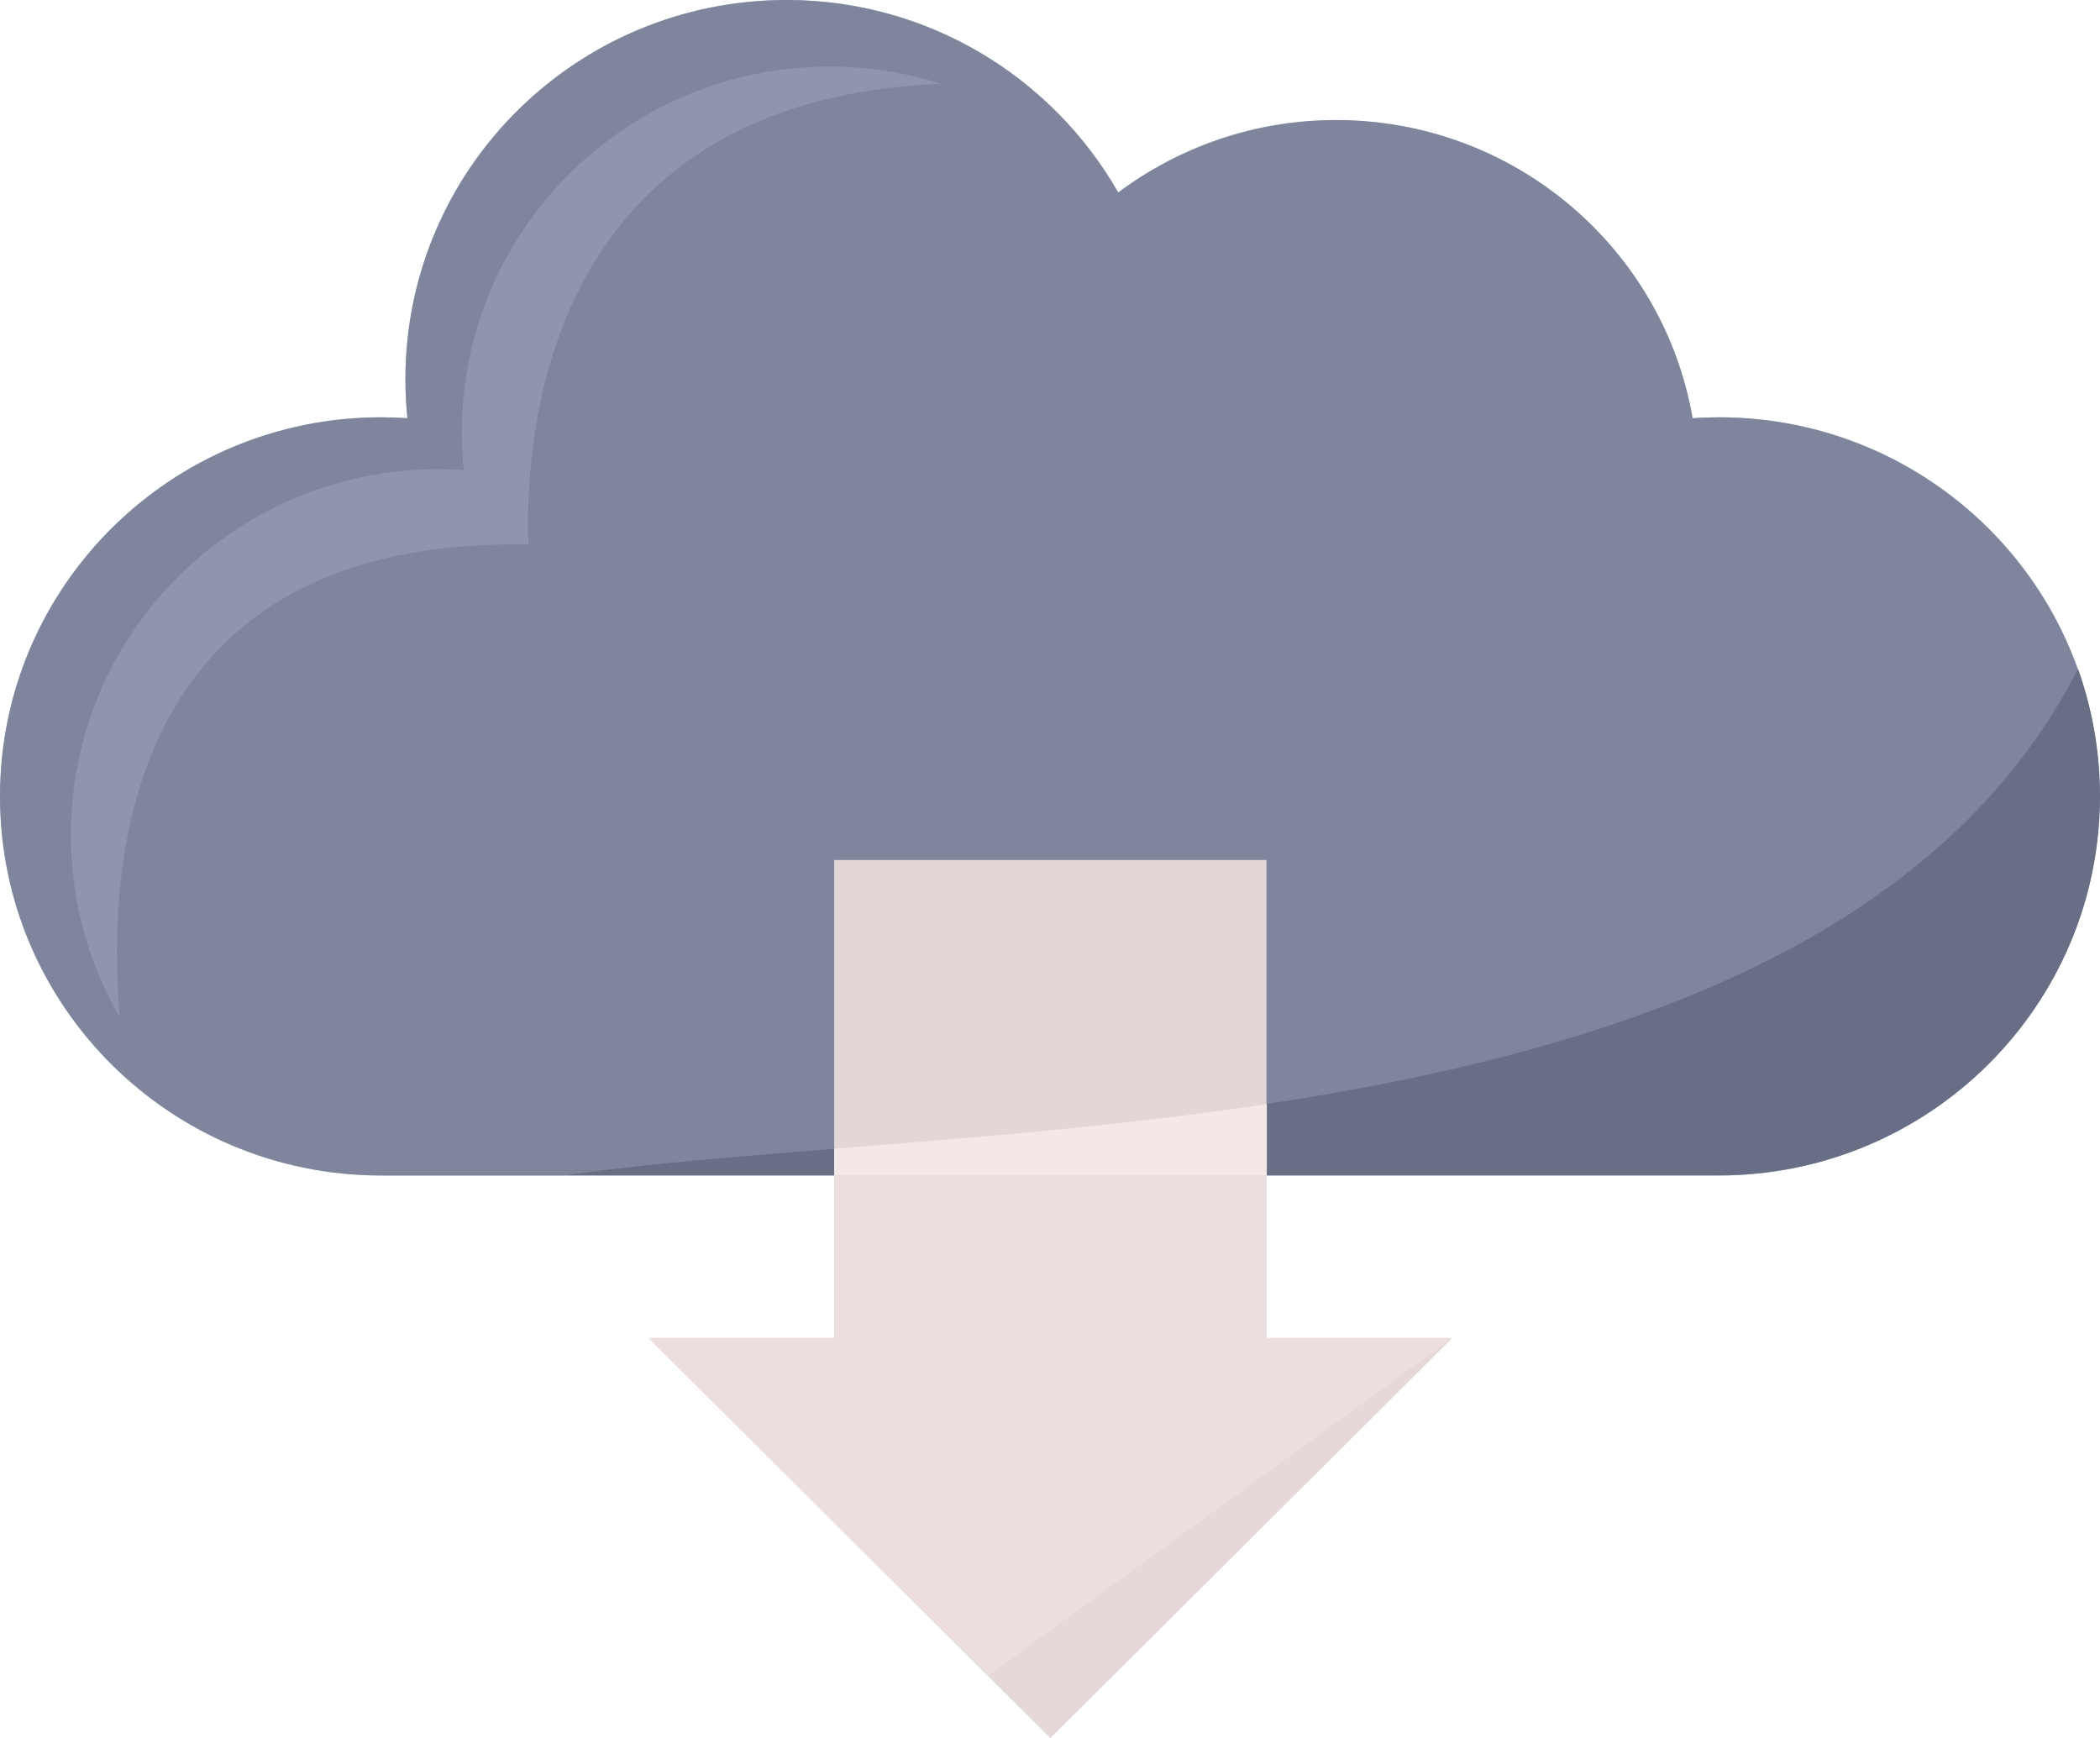 <svg width="145" height="120" viewBox="0 0 145 120" fill="none" xmlns="http://www.w3.org/2000/svg">
<path d="M118.681 28.812C118.07 28.812 117.458 28.834 116.869 28.879C114.854 17.188 104.594 8.29 92.25 8.29C86.61 8.29 81.401 10.159 77.211 13.291C72.681 5.361 64.12 0 54.313 0C39.772 0 27.994 11.714 27.994 26.176C27.994 27.1 28.04 28.001 28.13 28.879C27.541 28.834 26.93 28.812 26.318 28.812C11.777 28.812 0 40.526 0 54.988C0 69.45 11.777 81.164 26.318 81.164H118.659C133.199 81.164 144.977 69.45 144.977 54.988C145 40.526 133.222 28.812 118.681 28.812Z" fill="#AAD0E2"/>
<path d="M118.681 28.812C118.07 28.812 117.458 28.834 116.869 28.879C114.854 17.188 104.594 8.29 92.25 8.29C86.61 8.29 81.401 10.159 77.211 13.291C72.681 5.361 64.12 0 54.313 0C39.772 0 27.994 11.714 27.994 26.176C27.994 27.1 28.04 28.001 28.13 28.879C27.541 28.834 26.93 28.812 26.318 28.812C11.777 28.812 0 40.526 0 54.988C0 69.45 11.777 81.164 26.318 81.164H118.659C133.199 81.164 144.977 69.45 144.977 54.988C145 40.526 133.222 28.812 118.681 28.812Z" fill="#7F859C"/>
<path d="M65.003 5.79C62.557 5.024 59.975 4.596 57.28 4.596C43.26 4.596 31.89 15.904 31.89 29.848C31.89 30.727 31.936 31.605 32.026 32.462C31.46 32.416 30.871 32.394 30.282 32.394C16.262 32.394 4.893 43.702 4.893 57.646C4.893 62.219 6.116 66.522 8.267 70.216C7.293 58.818 9.037 37.079 36.488 37.597C36.216 30.186 37.53 6.849 65.003 5.79Z" fill="#8F95AC"/>
<path d="M39.07 81.142H118.682C133.223 81.142 145 69.428 145 54.966C145 51.879 144.457 48.928 143.483 46.18C126.179 80.06 67.653 77.064 39.07 81.142Z" fill="#686E85"/>
<path d="M87.448 92.381V59.379H57.597V92.381H44.777L72.522 119.999L100.268 92.381H87.448Z" fill="#E4D6D6"/>
<path d="M57.597 79.317V81.142H87.471V76.231C77.188 77.785 66.86 78.574 57.597 79.317Z" fill="#F5E7E7"/>
<path d="M87.448 81.141H57.597V92.381H44.777L72.522 119.999L100.268 92.381H87.448V81.141Z" fill="#ECDEDE"/>
<path d="M72.522 120L68.219 115.698L100.267 92.383L72.522 120Z" fill="#E6D8D8"/>
</svg>
